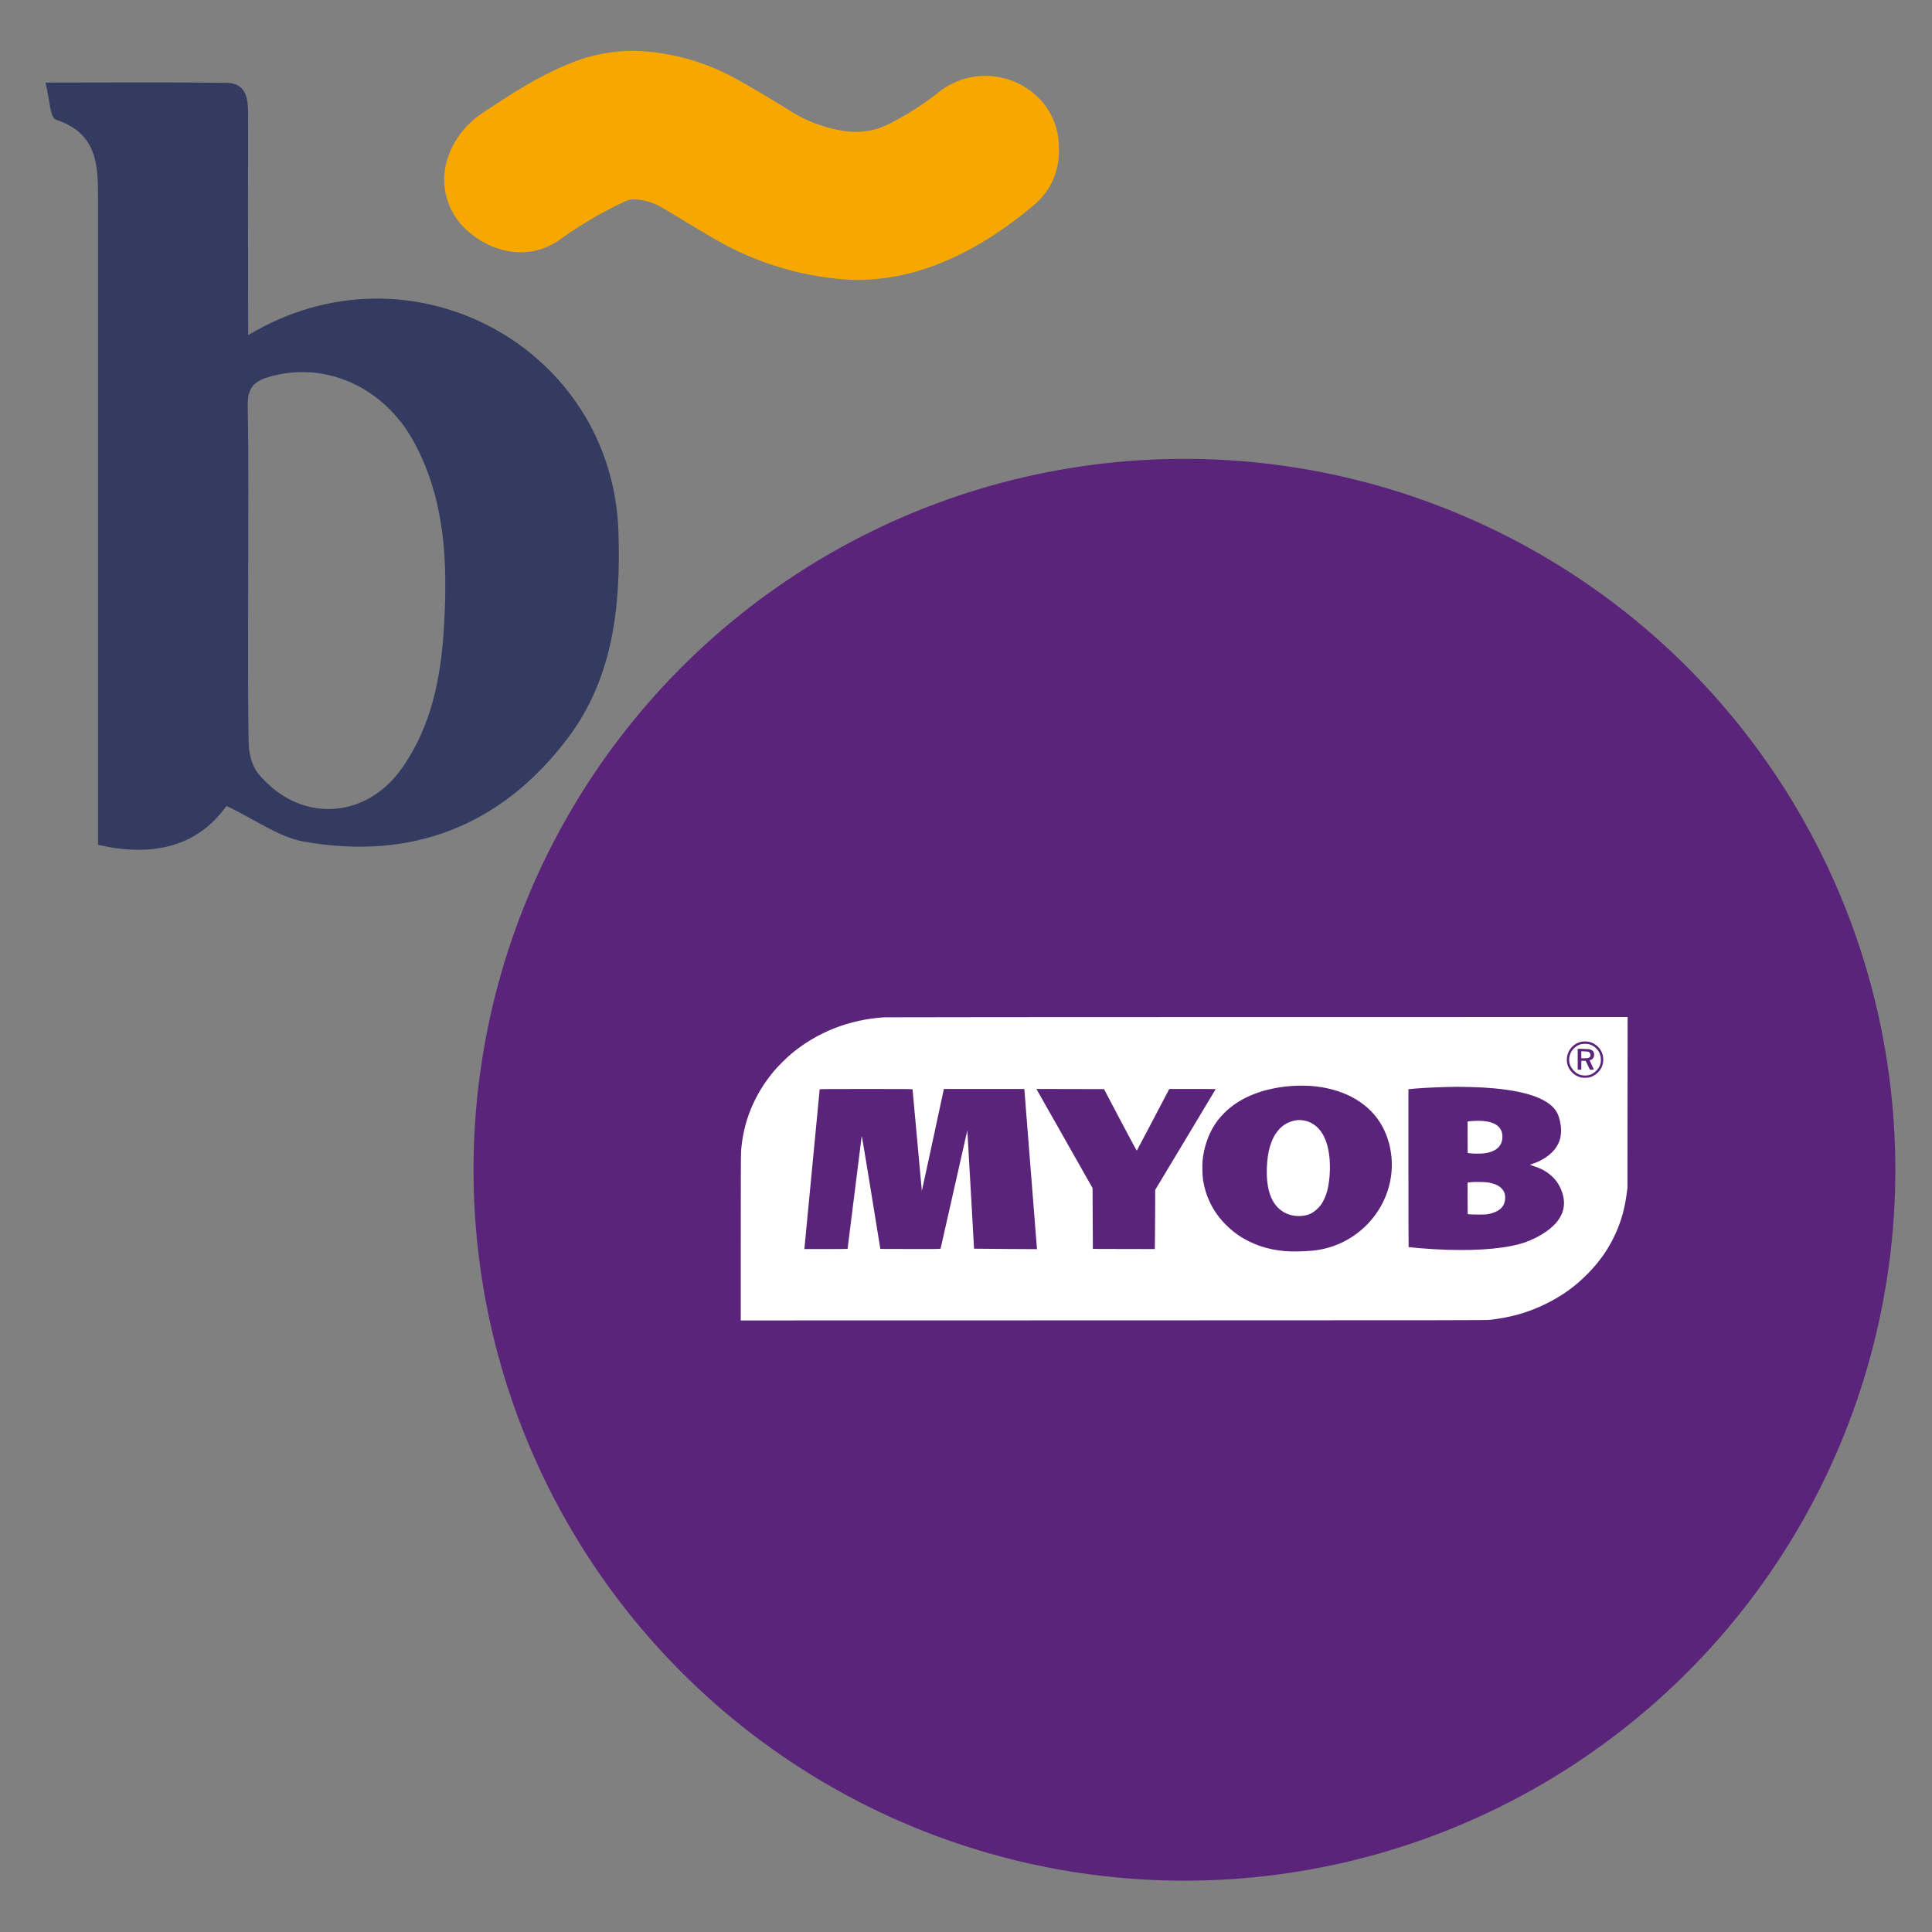 <?xml version="1.0" encoding="utf-8"?>
<!-- Generator: Adobe Illustrator 16.0.0, SVG Export Plug-In . SVG Version: 6.00 Build 0)  -->
<svg version="1.2" baseProfile="tiny" id="Layer_1" xmlns="http://www.w3.org/2000/svg" xmlns:xlink="http://www.w3.org/1999/xlink"
	 x="0px" y="0px" width="512px" height="512px" viewBox="0 0 512 512" xml:space="preserve">
<rect x="0" y="0" width="512" height="512" fill="#808080" stroke="none"/>
<g>
	<circle fill="#5B247B" cx="313.887" cy="310" r="188.401"/>
	<g transform="translate(0,1088) scale(0.1,-0.1)">
		<path fill="#FFFFFF" d="M2343.342,8184.006c-93.198-5.84-178.564-39.639-247.959-98.076
			c-11.904-10.049-35.181-33.408-45.015-45.244c-51.948-62.236-81.362-134.658-86.475-213.223
			c-0.513-7.842-0.806-85.303-0.806-229.268v-217.5l987.998,0.215c938.554,0.156,988.447,0.225,998.633,1.475
			c57.207,6.943,102.08,19.961,148.555,43.096c43.105,21.445,76.582,45.742,109.766,79.443
			c32.598,33.193,56.455,67.93,74.346,108.203c15.01,33.848,23.652,65.713,28.906,106.436l1.621,12.549l0.225,226.377l0.225,226.318
			l-980.176-0.068C2794.035,8184.67,2348.669,8184.279,2343.342,8184.006z M4213.127,8118.586
			c12.646-3.262,24.834-13.145,30.684-25.059c6.719-13.604,6.719-29.629,0-43.232c-5.85-11.895-19.072-22.461-31.787-25.498
			c-6.123-1.416-17.598-1.416-23.213,0c-17.295,4.365-31.914,19.365-35.469,36.426c-5.84,27.432,12.49,54.248,39.912,58.467
			C4198.645,8120.588,4207.287,8120.051,4213.127,8118.586z M3472.278,8002.248c83.008-5.762,149.6-40.645,185.068-97.178
			c26.465-42.129,36.797-96.523,28.086-148.193c-15.518-92.617-88.311-167.842-181.074-187.266
			c-18.252-3.789-31.641-5.039-63.496-5.996c-47.949-1.475-90.742,7.1-129.316,25.859c-25.361,12.354-45.313,26.768-65.049,47.012
			c-31.768,32.578-51.66,72.578-58.447,117.588c-1.563,10.488-2.227,38.145-1.113,49.883c2.871,30.371,12.637,62.002,26.738,86.533
			c9.248,15.986,17.598,26.846,31.27,40.449c37.695,37.607,92.471,61.328,160.088,69.463
			C3425.949,8002.912,3452.336,8003.576,3472.278,8002.248z M3895.256,7999.299c28.086-0.732,42.666-1.543,62.988-3.398
			c94.004-8.438,151.201-30.674,168.711-65.703c5.83-11.758,9.99-30.391,10.059-45.469c0.068-14.336-2.305-25.488-7.91-36.572
			c-11.309-22.607-35.84-41.748-66.436-51.963l-8.643-2.871l12.344-4.287c14.766-5.029,21.787-8.291,31.182-14.414
			c21.143-13.896,34.58-31.201,42.49-54.99c16.201-48.408-9.092-90.029-73.906-121.65c-18.926-9.238-35.176-14.561-59.492-19.59
			c-59.346-12.109-146.934-14.414-243.896-6.201c-9.541,0.732-20.02,1.768-23.281,2.139c-3.252,0.439-6.133,0.752-6.436,0.752
			c-0.371,0-0.586,94.082-0.586,209.15v209.16l1.699,0.273c1.924,0.449,26.318,2.383,43.018,3.408
			c14.785,0.908,50.4,2.227,65.049,2.451c6.113,0.127,14.551,0.215,18.828,0.352
			C3865.334,7999.963,3880.695,7999.65,3895.256,7999.299z M2418.362,7992.805c0-1.787,24.39-267.92,24.614-268.662
			c0.142-0.439,54.253,249.648,57.651,266.504l0.732,3.467h106.65h106.719v-2.061c0-1.914,32.002-407.07,32.959-417.285l0.439-5.098
			l-83.359,0.439c-45.82,0.293-83.369,0.605-83.447,0.752c-0.068,0.059-4.053,70.508-8.789,156.445
			c-4.805,85.967-8.799,156.396-8.936,156.543c-0.156,0.166-0.596-1.328-0.967-3.33c-2.51-11.602-69.692-308.916-69.99-309.746
			c-0.229-0.742-16.631-0.889-79.976-0.742l-79.663,0.225l-24.468,150.791c-18.252,112.471-24.609,150.01-24.985,147.803
			c-0.43-3.018-37.388-297.559-37.388-298.447c0-0.293-25.791-0.518-57.358-0.518h-57.271l0.439,3.115
			c0.439,3.457,40.288,418.77,40.288,420.225c0,0.684,27.632,0.889,123.042,0.889
			C2412.961,7994.113,2418.362,7994.035,2418.362,7992.805z M2968.899,7911.789c34.219-64.814,43.389-81.67,43.975-80.771
			c0.449,0.576,19.951,37.539,43.32,82.1l42.48,80.996h61.494c33.857,0,61.563-0.146,61.563-0.371
			c0-0.127-36.055-60.381-80.176-133.77l-80.205-133.379v-42.354c0-23.213-0.215-58.467-0.508-78.35l-0.449-36.006l-82.1,0.146
			l-82.109,0.225l-0.381,80.566l-0.371,80.557l-71.973,127.119c-39.619,69.912-73.105,129.043-74.434,131.416l-2.441,4.199
			l89.58-0.146l89.57-0.225L2968.899,7911.789z"/>
		<path fill="#FFFFFF" d="M4190.148,8112.824c-11.084-2.744-22.021-11.543-27.119-21.875c-8.291-17.002-5.625-34.365,7.461-48.135
			c7.979-8.34,16.25-12.256,27.559-12.998c12.568-0.801,22.852,3.262,32.236,12.646c8.73,8.711,12.334,17.285,12.334,29.258
			c0,19.434-12.861,36.074-31.709,41.006C4205.822,8114.074,4195.539,8114.074,4190.148,8112.824z M4214.094,8098.771
			c7.383-2.354,10.566-6.641,10.566-14.336c0-5.615-2.803-10.273-7.549-12.646c-1.758-0.811-3.613-1.543-4.131-1.543
			c-0.439,0,1.855-5.391,5.039-11.963c3.242-6.592,5.898-12.285,5.898-12.578s-2.354-0.586-5.244-0.586h-5.254l-5.605,11.836
			l-5.615,11.816h-5.771h-5.762v-11.816v-11.836h-4.795h-4.814v27.793v27.783l14.629-0.371
			C4206.33,8100.1,4211.281,8099.68,4214.094,8098.771z"/>
		<path fill="#FFFFFF" d="M4190.666,8084.729v-9.307h8.135c9.463,0,13.447,1.191,15.146,4.502
			c2.363,4.443,0.742,10.049-3.555,12.285c-1.699,0.879-4.795,1.318-11.006,1.543l-8.721,0.293V8084.729L4190.666,8084.729z"/>
		<path fill="#FFFFFF" d="M3436.076,7911.33c-18.34-2.285-35.625-11.523-47.754-25.713c-19.736-22.979-29.863-56.68-31.113-103.232
			c-1.621-61.797,15.459-101.26,51.074-117.959c18.779-8.721,43.682-9.531,62.451-1.836c10.488,4.268,23.643,15.273,30.889,26.006
			c3.838,5.615,9.307,16.553,12.119,24.229c9.98,26.836,13.525,73.848,8.35,109.082c-6.279,42.949-23.057,70.889-50.039,83.516
			C3461.418,7910.471,3447.444,7912.746,3436.076,7911.33z"/>
		<path fill="#FFFFFF" d="M3898.723,7909.045c-3.467-0.361-7.012-0.811-7.979-1.025l-1.621-0.371l0.156-41.621l0.205-41.523
			l6.66-0.889c9.824-1.25,30.156-1.172,39.385,0.225c25.127,3.701,40.215,14.639,44.873,32.598
			c1.631,6.201,1.475,17.432-0.381,23.34c-6.133,19.971-28.311,30.303-64.15,30.01
			C3909.895,7909.709,3902.209,7909.348,3898.723,7909.045z"/>
		<path fill="#FFFFFF" d="M3899.104,7747.209c-3.623-0.293-7.393-0.83-8.359-1.045l-1.621-0.371l0.156-41.602l0.205-41.543
			l4.453-0.664c2.432-0.371,13.057-0.742,23.643-0.742c15.664-0.068,20.469,0.225,25.869,1.25
			c10.049,1.992,15.879,3.926,23.203,7.607c14.551,7.275,22.236,19.531,22.236,35.42c0,11.221-3.164,18.916-10.791,26.23
			c-7.324,7.031-17.734,11.523-33.926,14.561C3937.092,7747.648,3908.938,7748.244,3899.104,7747.209z"/>
	</g>
</g>
<path fill="#333B61" d="M65.773,88.821c43.079-25.982,96.633,3.288,98.123,52.228c0.614,19.705-1.354,38.771-13.69,54.918
	c-17.502,22.931-41.127,32.098-69.539,27.094c-6.782-1.191-12.96-5.844-20.654-9.491c-7.433,10.512-19.173,13.771-34.02,10.305
	v-8.472c0-54.146,0-108.286,0-162.424c0-9.086-0.092-17.629-11.146-21.25c-1.653-0.542-1.734-5.816-2.791-9.846
	c16.961,0,32.512-0.135,48.027,0.072c5.013,0.072,5.681,3.975,5.672,8.065c-0.036,16.545-0.036,33.087,0,49.626L65.773,88.821z
	 M65.773,152.4c0,14.774-0.126,29.55,0.118,44.325c0.045,2.771,0.804,6.132,2.483,8.199c10.736,13.177,28.385,12.518,38.129-1.327
	c7.911-11.234,10.386-24.223,11.162-37.588c0.976-16.86,0.371-33.577-7.975-48.902c-8.128-14.856-23.904-21.575-38.626-17.159
	c-4.056,1.219-5.419,3.143-5.419,7.387c0.28,15.021,0.126,30.047,0.126,45.048L65.773,152.4L65.773,152.4z"/>
<path fill="#F7A800" d="M226.464,74.209c-13.038-0.563-25.744-4.28-37.027-10.837c-4.724-2.755-9.374-5.645-14.089-8.417
	c-2.158-1.26-4.585-1.99-7.08-2.132c-0.957-0.024-1.905,0.183-2.764,0.605c-5.972,2.799-11.67,6.146-17.023,9.996
	c-7.758,5.601-17.159,3.813-23.634-1.472c-3.53-2.695-5.952-6.589-6.81-10.945c-0.968-5.328,0.37-10.179,3.313-14.631
	c1.804-2.658,4.134-4.922,6.845-6.646c7.1-4.715,14.226-9.394,22.182-12.645c5.622-2.435,11.69-3.665,17.817-3.611
	c9.676,0.31,19.129,2.979,27.536,7.774c4.977,2.765,9.825,5.753,14.666,8.742c4.108,2.432,8.651,4.039,13.375,4.732
	c4.156,0.649,8.412-0.063,12.129-2.032c4.58-2.326,8.913-5.109,12.934-8.31c8.536-6.719,20.881-5.36,27.752,3.054
	c2.481,3.079,3.891,6.884,4.01,10.837c0.371,6.564-1.715,12.048-6.918,16.364c-7.848,6.512-16.256,12.021-25.847,15.65
	C241.01,72.898,233.766,74.227,226.464,74.209z"/>
</svg>
